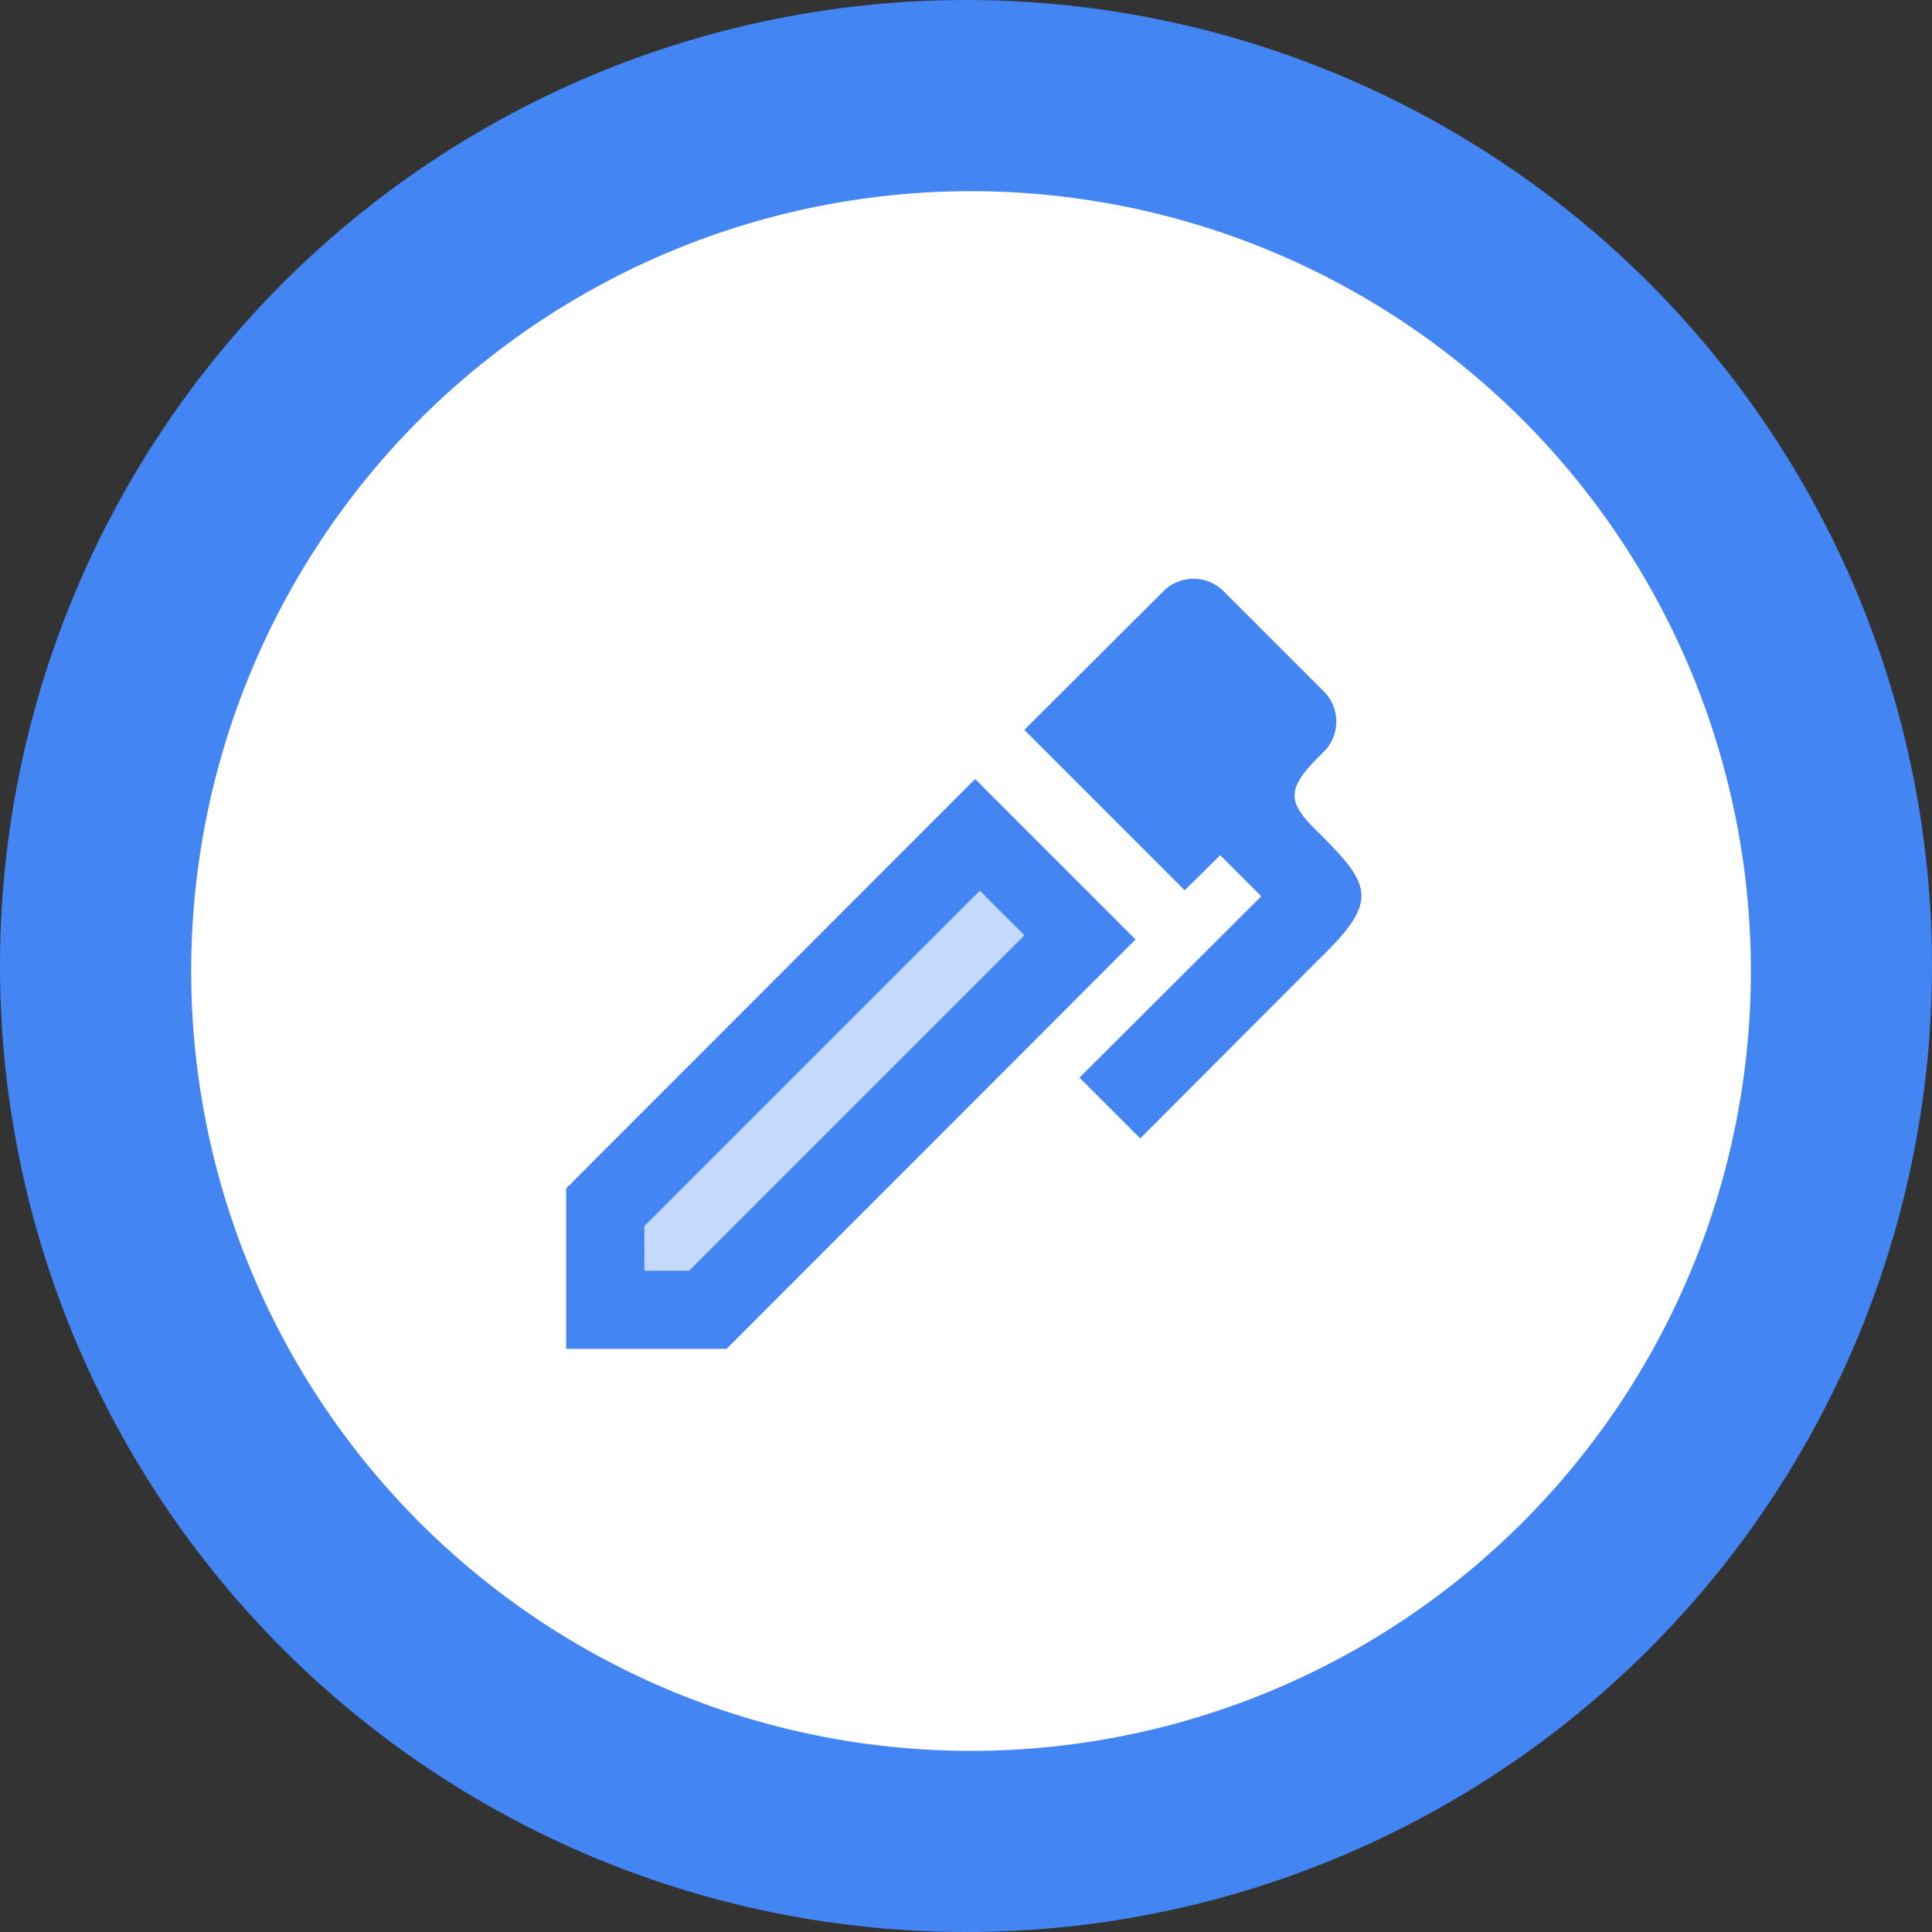 <svg xmlns="http://www.w3.org/2000/svg" xmlns:xlink="http://www.w3.org/1999/xlink" viewBox="0 0 192 192">
  <rect x="0" y="0" width="192" height="192" fill="#333333" stroke="none"/>
  <defs>
    <style>
      .cls-1 {
        clip-path: url(#clip-NoteLogoOutline);
      }

      .cls-2 {
        fill: #4285f3;
      }

      .cls-3 {
        fill: #fff;
      }

      .cls-4 {
        fill: #c4d9fc;
      }
    </style>
    <clipPath id="clip-NoteLogoOutline">
      <rect width="192" height="192"/>
    </clipPath>
  </defs>
  <g id="NoteLogoOutline" class="cls-1">
    <g id="Group_21" data-name="Group 21">
      <g id="Group_19" data-name="Group 19">
        <circle id="Ellipse_14" data-name="Ellipse 14" class="cls-2" cx="96" cy="96" r="96"/>
        <path id="Path_11" data-name="Path 11" class="cls-3" d="M77.5,0A77.5,77.5,0,1,1,0,77.5,77.5,77.5,0,0,1,77.5,0Z" transform="translate(19 19)"/>
        <g id="Group_14" data-name="Group 14" transform="translate(-55.764 95.782) rotate(-45)">
          <path id="pen" class="cls-2" d="M75.292,17.184c-1.445,1.445-2.848,2.848-2.891,4.251-.128,1.36,1.318,2.763,2.678,4.081,2.041,2.125,4.039,4.038,3.954,6.121s-2.253,4.251-4.421,6.376l-17.558,17.6-6.037-6.036L69.085,31.552,65,27.472l-3.528,3.485L45.533,15.015,59.35,1.243a4.234,4.234,0,0,1,5.994,0l9.948,9.947A4.233,4.233,0,0,1,75.292,17.184ZM0,60.586,40.643,19.9,56.586,35.846,15.943,76.527H0V60.586Z" transform="translate(106.272 52.159) rotate(45)"/>
          <path id="Path_32" data-name="Path 32" class="cls-4" d="M1.051,0H48.2V6.273H1.051L-2.086,3.136Z" transform="translate(65.229 103.145)"/>
        </g>
      </g>
    </g>
  </g>
</svg>
